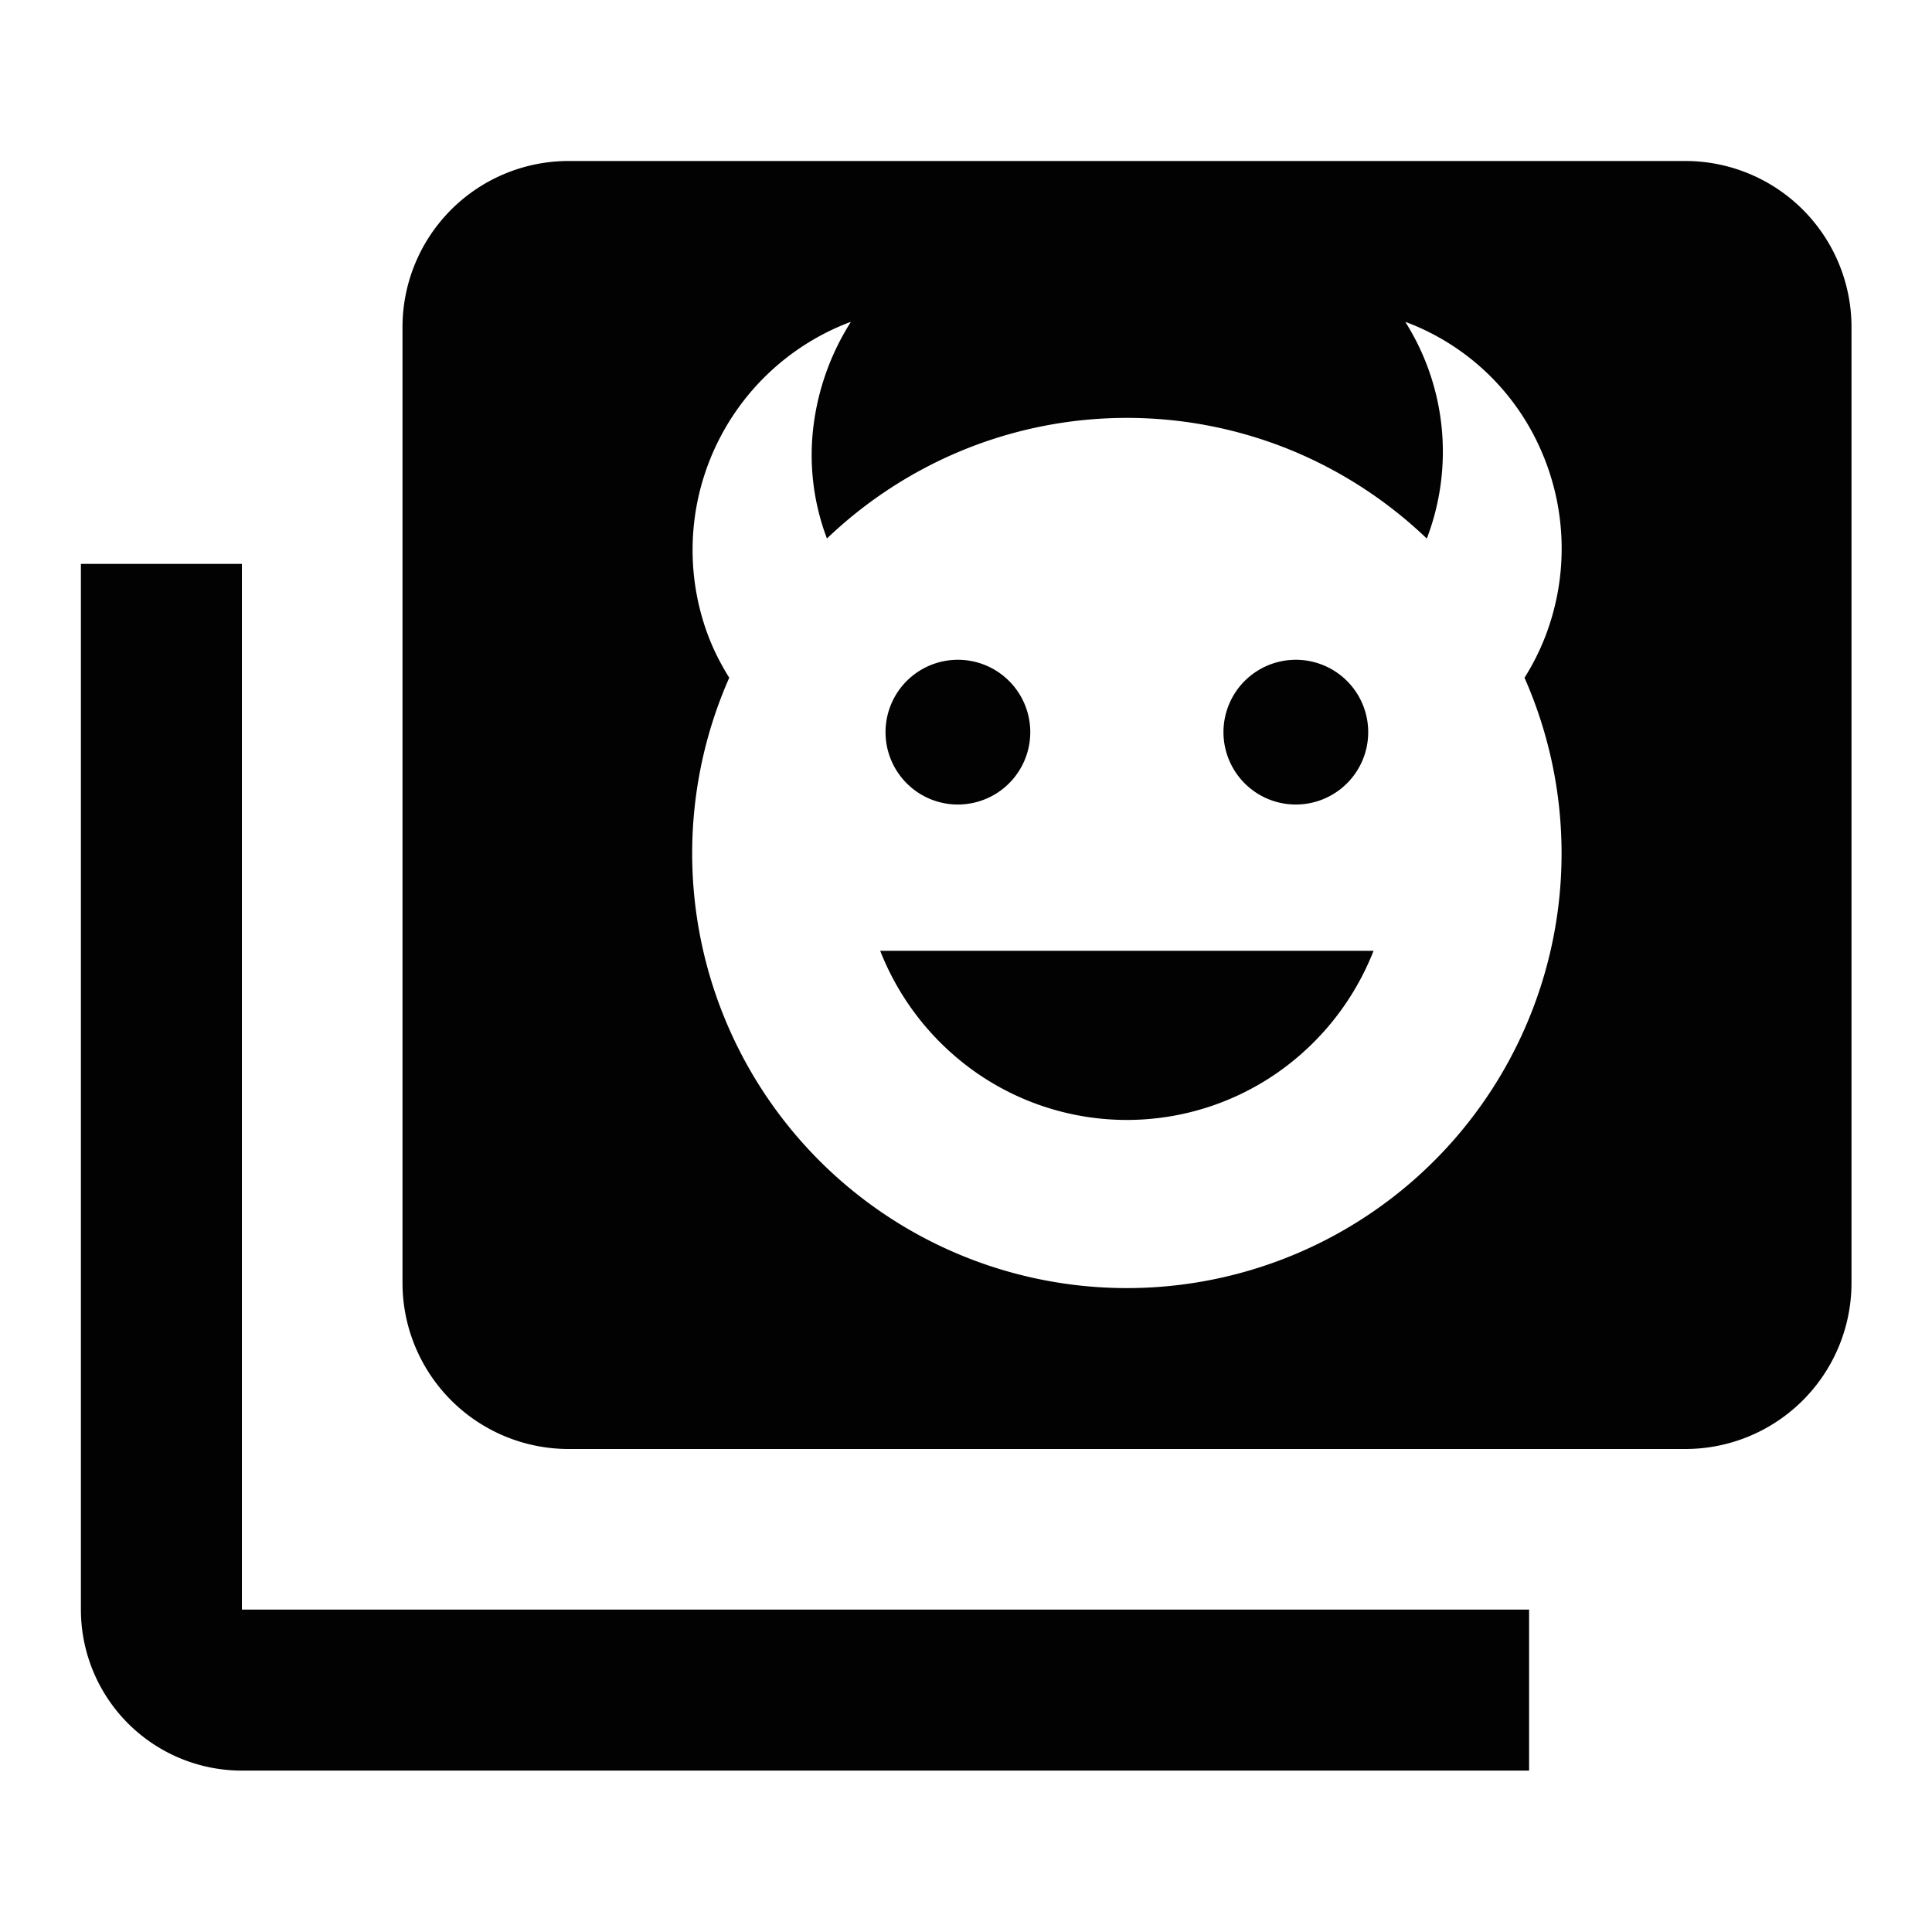 <svg id="Layer_1" data-name="Layer 1" xmlns="http://www.w3.org/2000/svg" viewBox="0 0 24 24"><defs><style>.cls-1{fill:#020202;}</style></defs><title>daemon_set</title><path class="cls-1" d="M3.005,7.005h-2V19.995a2,2,0,0,0,2,2H18.995v-2H3.005Z"/><path class="cls-1" d="M16.098,9.994a.899.899,0,1,0-.636-.263A.896.896,0,0,0,16.098,9.994Z"/><path class="cls-1" d="M10.934,11.811a3.329,3.329,0,0,0,1.188,1.51,3.273,3.273,0,0,0,3.753,0,3.329,3.329,0,0,0,1.188-1.51H10.934Z"/><path class="cls-1" d="M11.9,9.994a.899.899,0,1,0-.636-.263A.896.896,0,0,0,11.9,9.994Z"/><path class="cls-1" d="M20.936,2H7.064A2.064,2.064,0,0,0,5,4.064V15.936A2.064,2.064,0,0,0,7.064,18H20.936A2.064,2.064,0,0,0,23,15.936V4.064A2.064,2.064,0,0,0,20.936,2Zm-1.658,7.467A5.4,5.4,0,1,1,9.059,8.419q-.077-.123-.144-.255a2.892,2.892,0,0,1-.12-.273,3.026,3.026,0,0,1,1.755-3.886l.009-.003L10.569,4a3.125,3.125,0,0,0-.463,1.287,2.923,2.923,0,0,0,.165,1.398l.001.002.001.002A5.425,5.425,0,0,1,11.958,5.593a5.385,5.385,0,0,1,4.082,0,5.425,5.425,0,0,1,1.684,1.097l.001-.002.001-.002A3.02,3.02,0,0,0,17.458,4l.009.002.009.003A2.965,2.965,0,0,1,19.14,5.587a3.032,3.032,0,0,1,.062,2.304,2.924,2.924,0,0,1-.12.273q-.066.132-.144.255A5.417,5.417,0,0,1,19.278,9.467Z"/></svg>